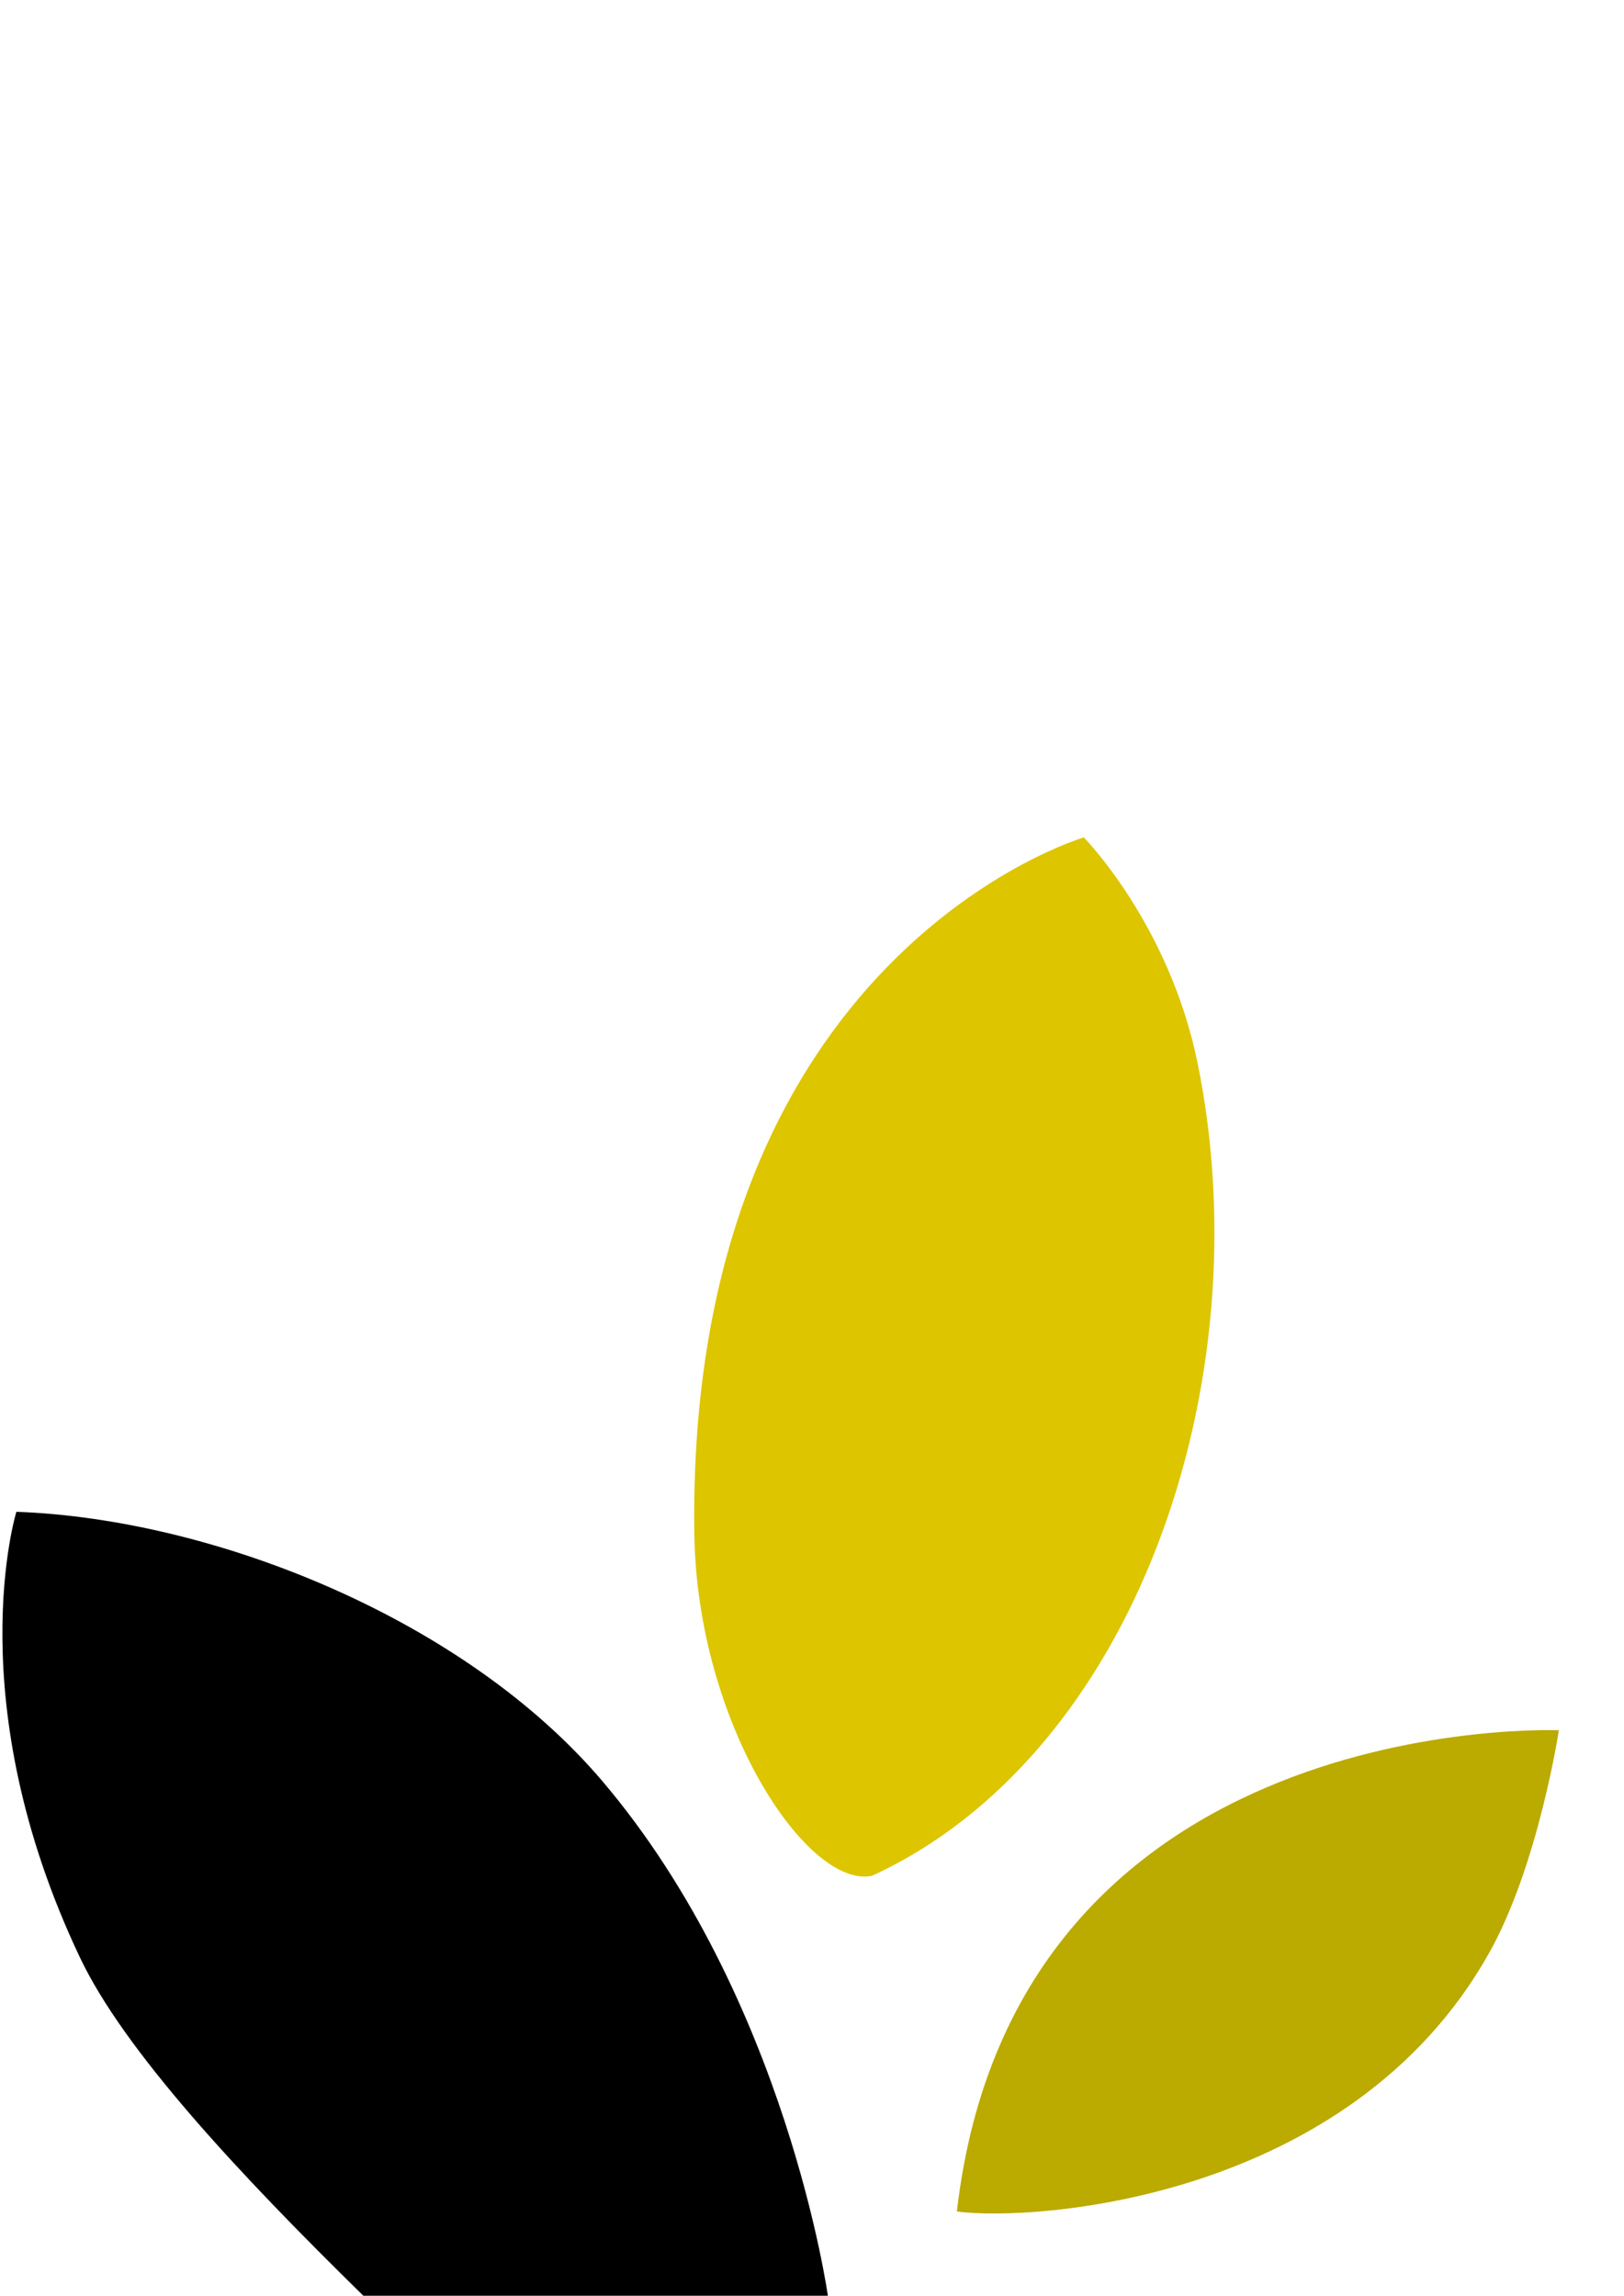 <svg xmlns="http://www.w3.org/2000/svg" fill-rule="evenodd" viewBox="0 0 595 841">
    <path d="M6 553.82S-15.42 623 29.34 717.19c16 33.68 57.35 78.36 104.36 124.37 84.02.33 169.7 0 169.7 0s-15.06-109.41-82.68-189.05C170.28 593.11 78.36 556.39 6 553.82z"/>
    <path fill="#ba0" d="M571.13 633.84s-199.3-8.25-220.55 176.29c27.76 3.75 144.03-3.75 195.04-94.77 18.04-32.19 25.51-81.52 25.51-81.52z"/>
    <path fill="#ddc500" d="M397.09 306.77s-145.7 42.67-142.7 255.06c.99 69.7 41.34 130.03 65.02 125.36 96.02-44.01 143.36-180.04 119.36-297.74-10.41-51.02-41.68-82.68-41.68-82.68z"/>
</svg>
